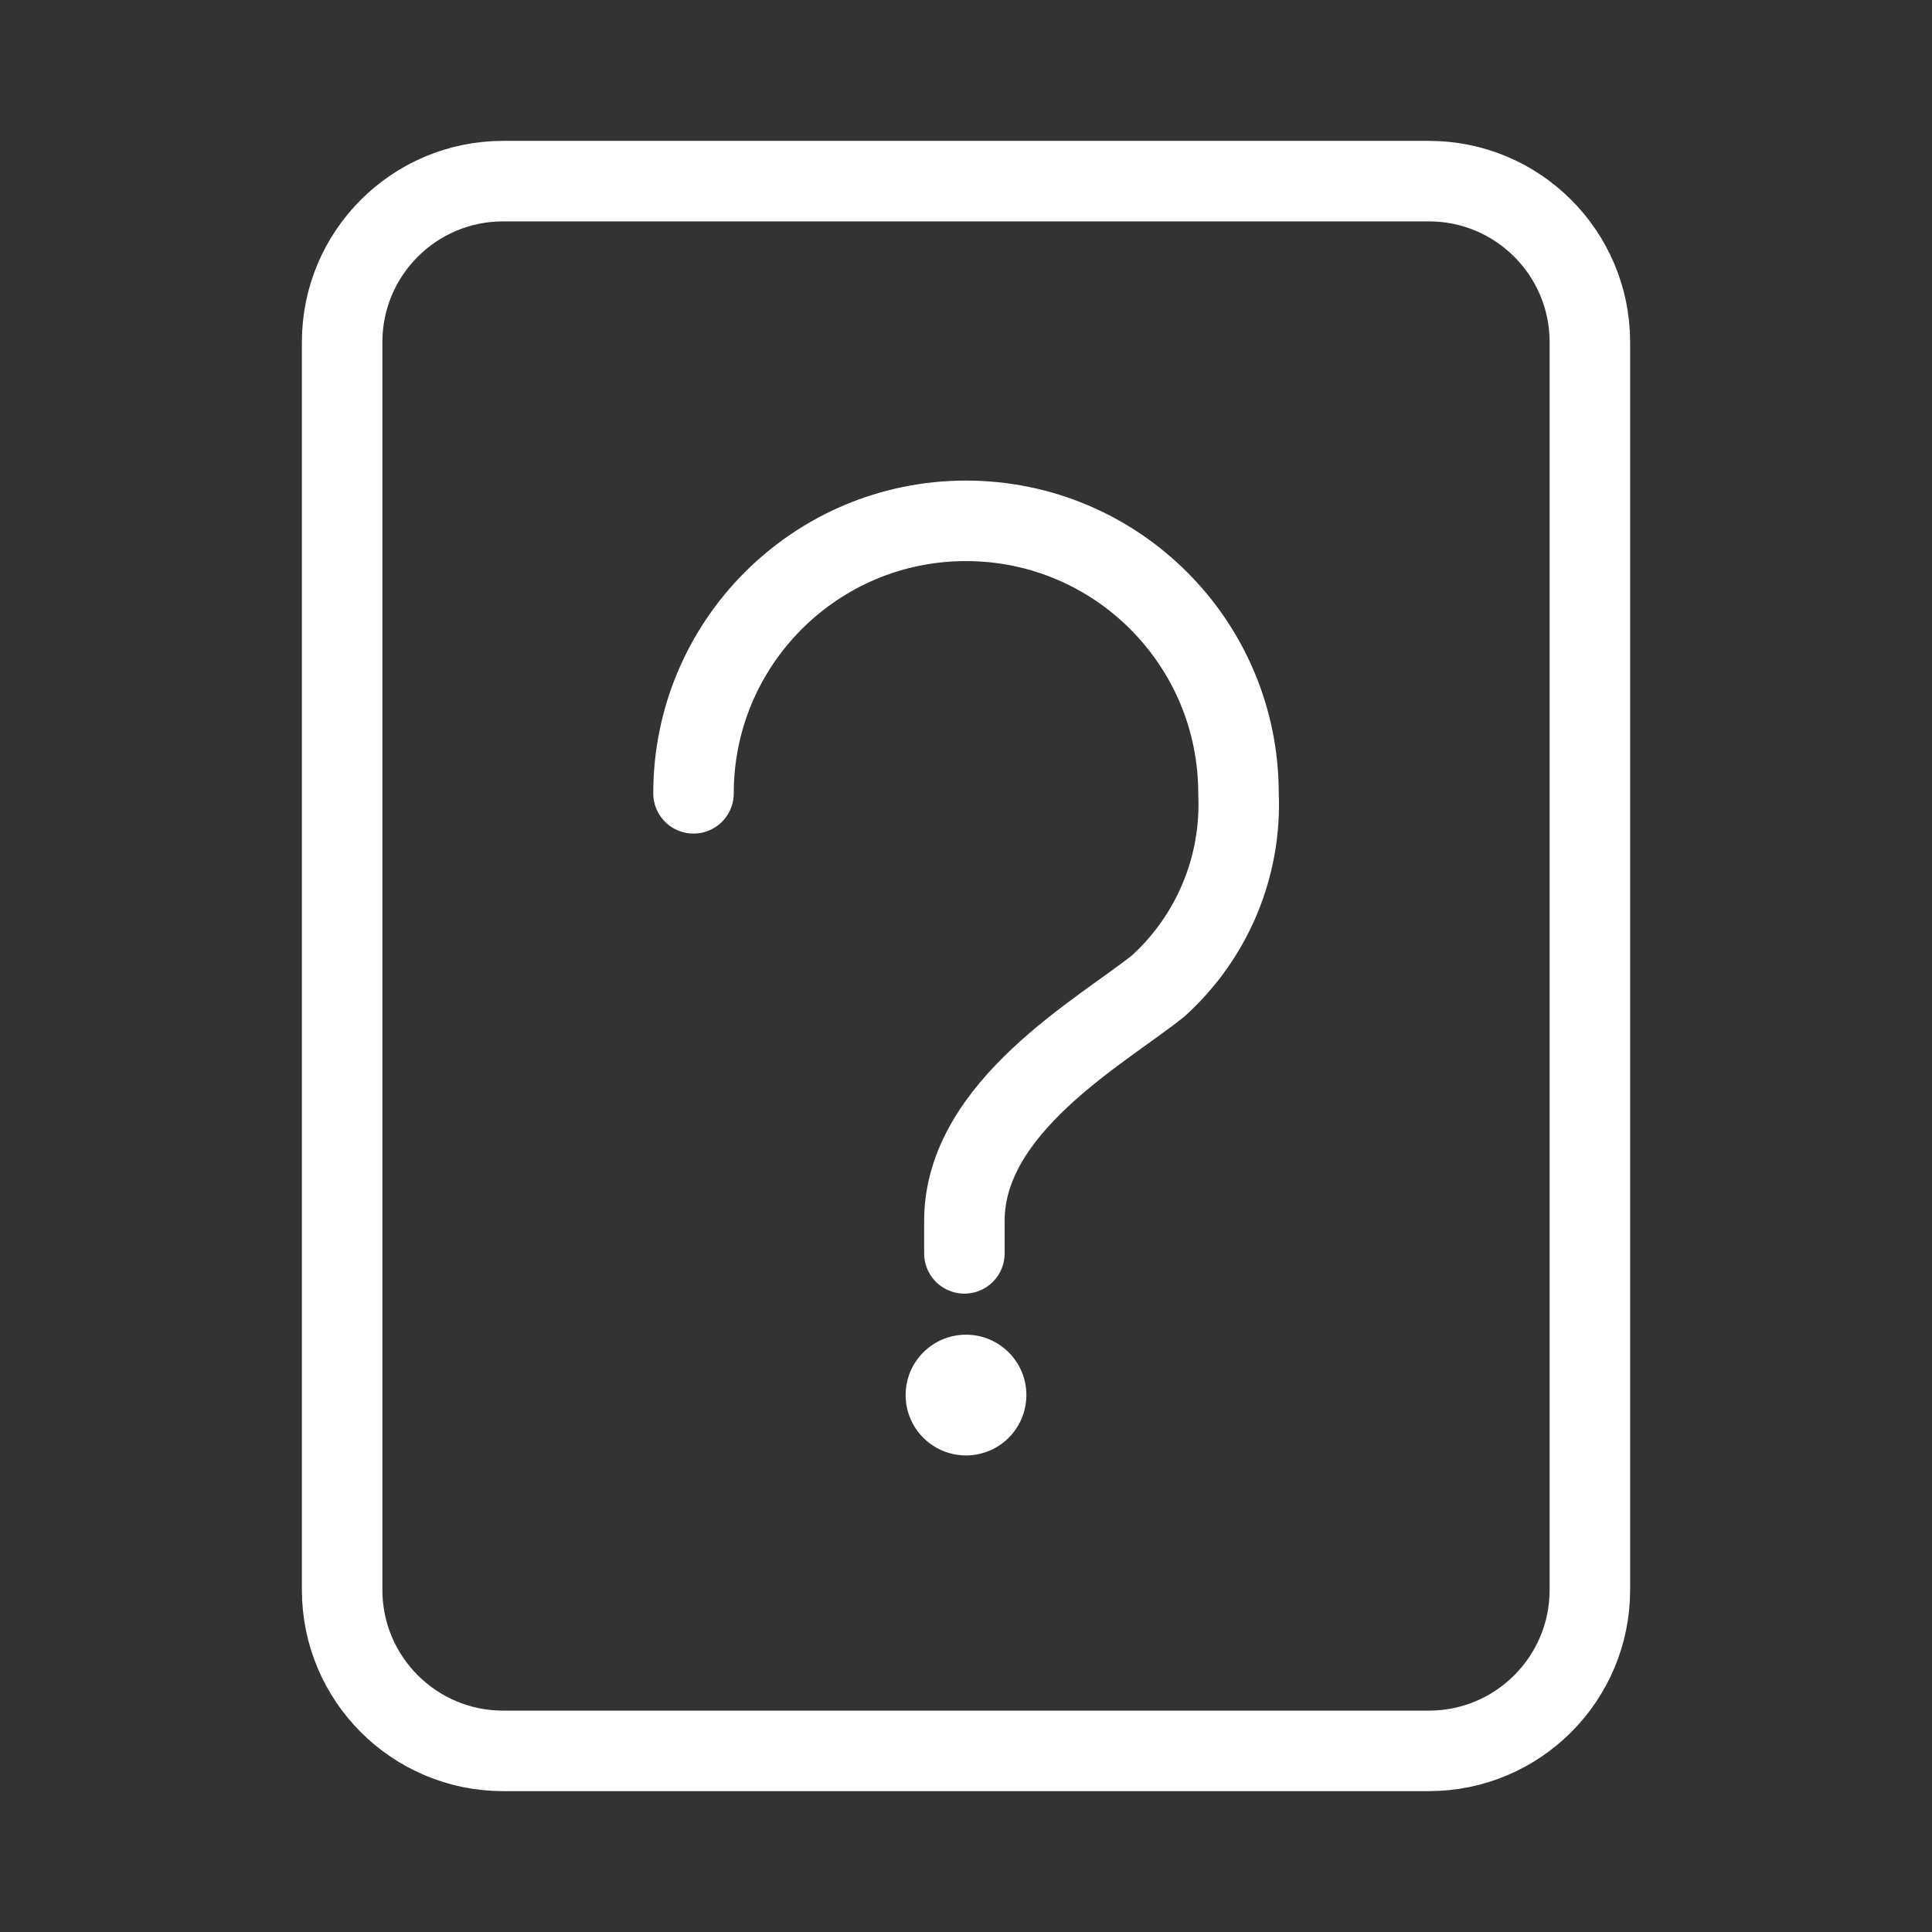 <?xml version="1.0" encoding="UTF-8"?>
<svg xmlns="http://www.w3.org/2000/svg" id="a" viewBox="0 0 48 48">
  <rect x="0" y="0" width="48" height="48" fill="#333333" stroke="none"/>
  <defs>
    <style>.b{fill:none;stroke:#fff;stroke-width:2px;stroke-linecap:round;stroke-linejoin:round;}.c{fill:#fff;stroke-width:0px;}</style>
  </defs>
  <path class="b" d="M12.5,43.5h23c2.209,0,4-1.791,4-4V8.5c0-2.209-1.791-4-4-4H12.5c-2.209,0-4,1.791-4,4v31c0,2.209,1.791,4,4,4Z"/>
  <circle class="c" cx="24" cy="34.66" r="1.50px"/>
  <path class="b" d="M17.23,19.71c0-3.739,3.031-6.77,6.77-6.77s6.77,3.031,6.77,6.77c.083,1.815-.651,3.572-2,4.79-1.4,1.12-4.81,3-4.81,5.83v.81"/>
</svg>
